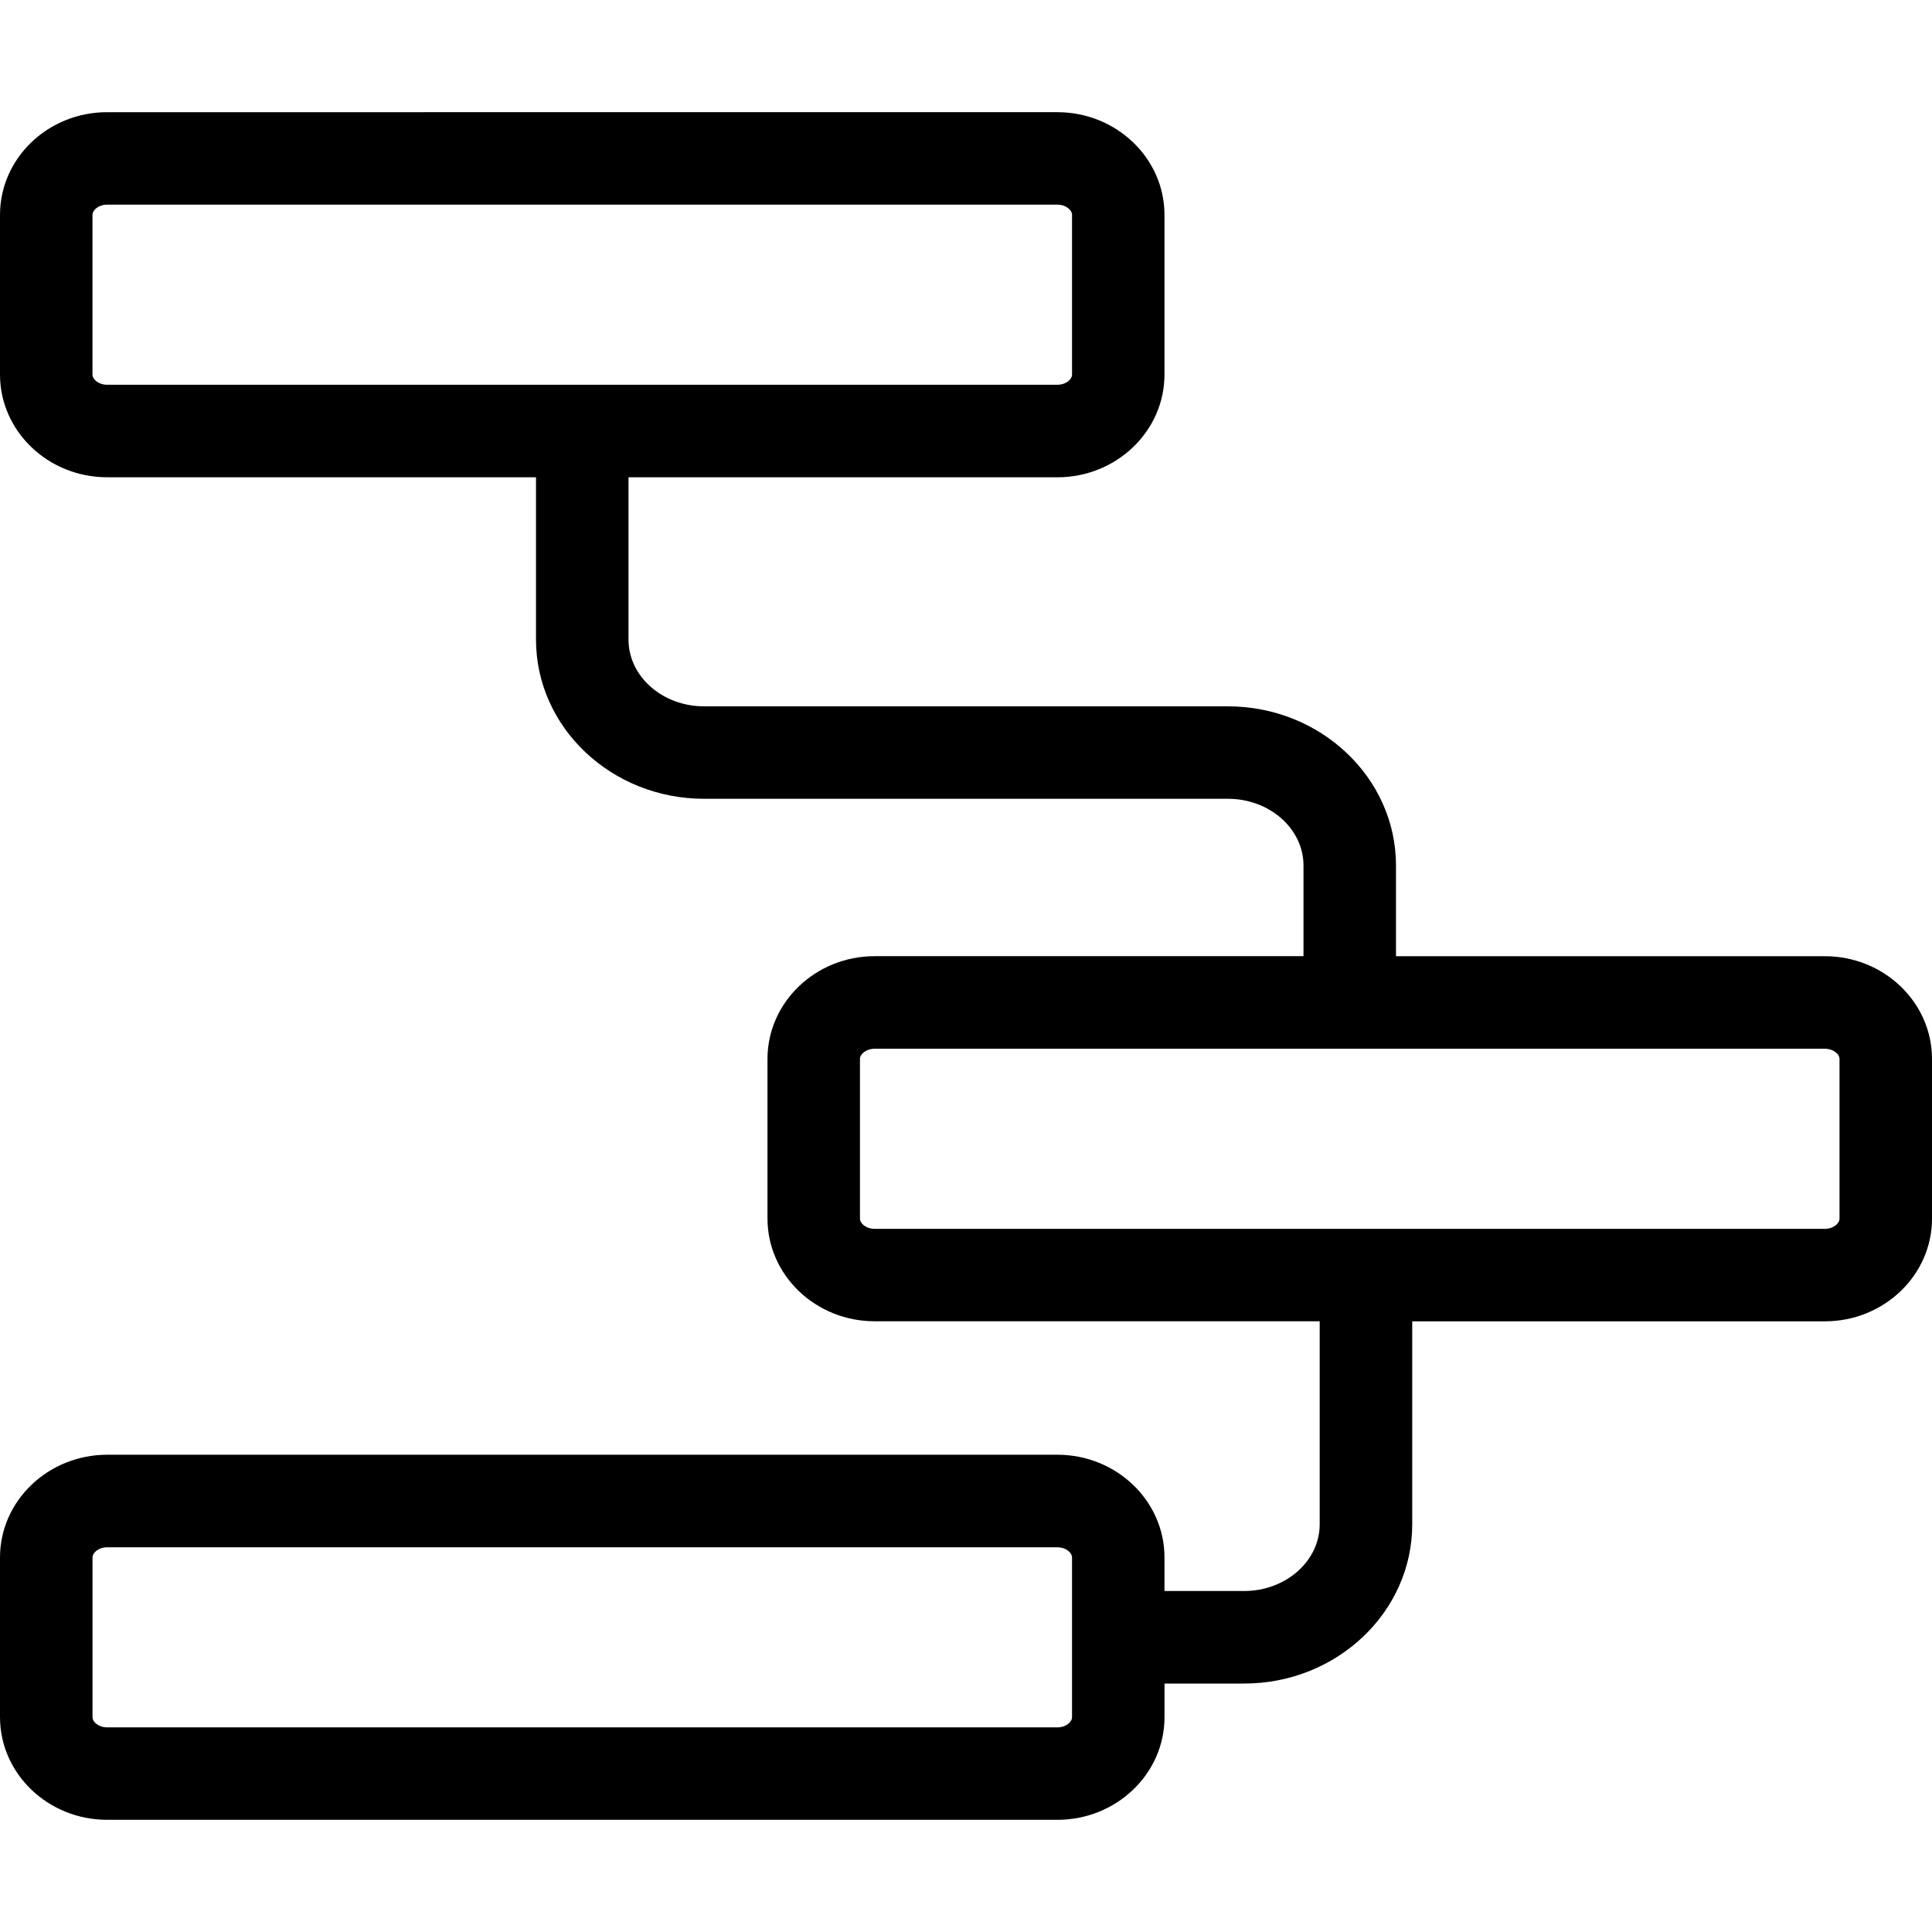 <?xml version="1.0" encoding="utf-8"?>
<!-- Generator: Adobe Illustrator 16.0.3, SVG Export Plug-In . SVG Version: 6.00 Build 0)  -->
<!DOCTYPE svg PUBLIC "-//W3C//DTD SVG 1.1//EN" "http://www.w3.org/Graphics/SVG/1.1/DTD/svg11.dtd">
<svg version="1.1" id="Layer_1" xmlns="http://www.w3.org/2000/svg" xmlns:xlink="http://www.w3.org/1999/xlink" x="0px" y="0px"
	 width="60px" height="60px" viewBox="0 0 60 60" enable-background="new 0 0 60 60" xml:space="preserve">
<path  d="M56.672,29.696H43.354V26.88c0-2.727-2.342-4.944-5.22-4.944H21.866c-1.294,0-2.347-0.93-2.347-2.072v-5.041
	h13.317c1.835,0,3.328-1.432,3.328-3.19V6.674c0-1.76-1.493-3.19-3.328-3.19H3.328C1.492,3.483,0,4.914,0,6.674v4.958
	c0,1.759,1.492,3.19,3.328,3.19h13.318v5.041c0,2.727,2.342,4.944,5.22,4.944h16.268c1.294,0,2.347,0.93,2.347,2.072v2.816H27.163
	c-1.835,0-3.328,1.432-3.328,3.19v4.958c0,1.759,1.493,3.19,3.328,3.19h13.821v6.305c0,1.143-1.053,2.072-2.347,2.072h-2.473v-1.043
	c0-1.759-1.492-3.189-3.327-3.189H3.328C1.493,45.18,0,46.61,0,48.369v4.958c0,1.759,1.493,3.189,3.328,3.189h29.51
	c1.835,0,3.327-1.431,3.327-3.189v-1.043h2.473c2.878,0,5.22-2.218,5.22-4.944v-6.305h12.814c1.836,0,3.328-1.432,3.328-3.19v-4.958
	C60,31.128,58.508,29.696,56.672,29.696z M2.872,11.632V6.674c0-0.15,0.188-0.318,0.456-0.318h29.509
	c0.269,0,0.456,0.168,0.456,0.318v4.958c0,0.15-0.188,0.317-0.456,0.317H3.328C3.06,11.949,2.872,11.782,2.872,11.632z
	 M32.838,53.645H3.328c-0.269,0-0.455-0.167-0.455-0.317v-4.958c0-0.15,0.187-0.317,0.455-0.317h29.51
	c0.269,0,0.455,0.167,0.455,0.317v2.475c0,0.001,0,0.003,0,0.005c0,0.001,0,0.003,0,0.004v2.475
	C33.293,53.478,33.106,53.645,32.838,53.645z M57.128,37.845c0,0.15-0.188,0.318-0.456,0.318H27.163
	c-0.269,0-0.456-0.168-0.456-0.318v-4.958c0-0.15,0.188-0.317,0.456-0.317h29.509c0.269,0,0.456,0.167,0.456,0.317V37.845z"/>
</svg>
